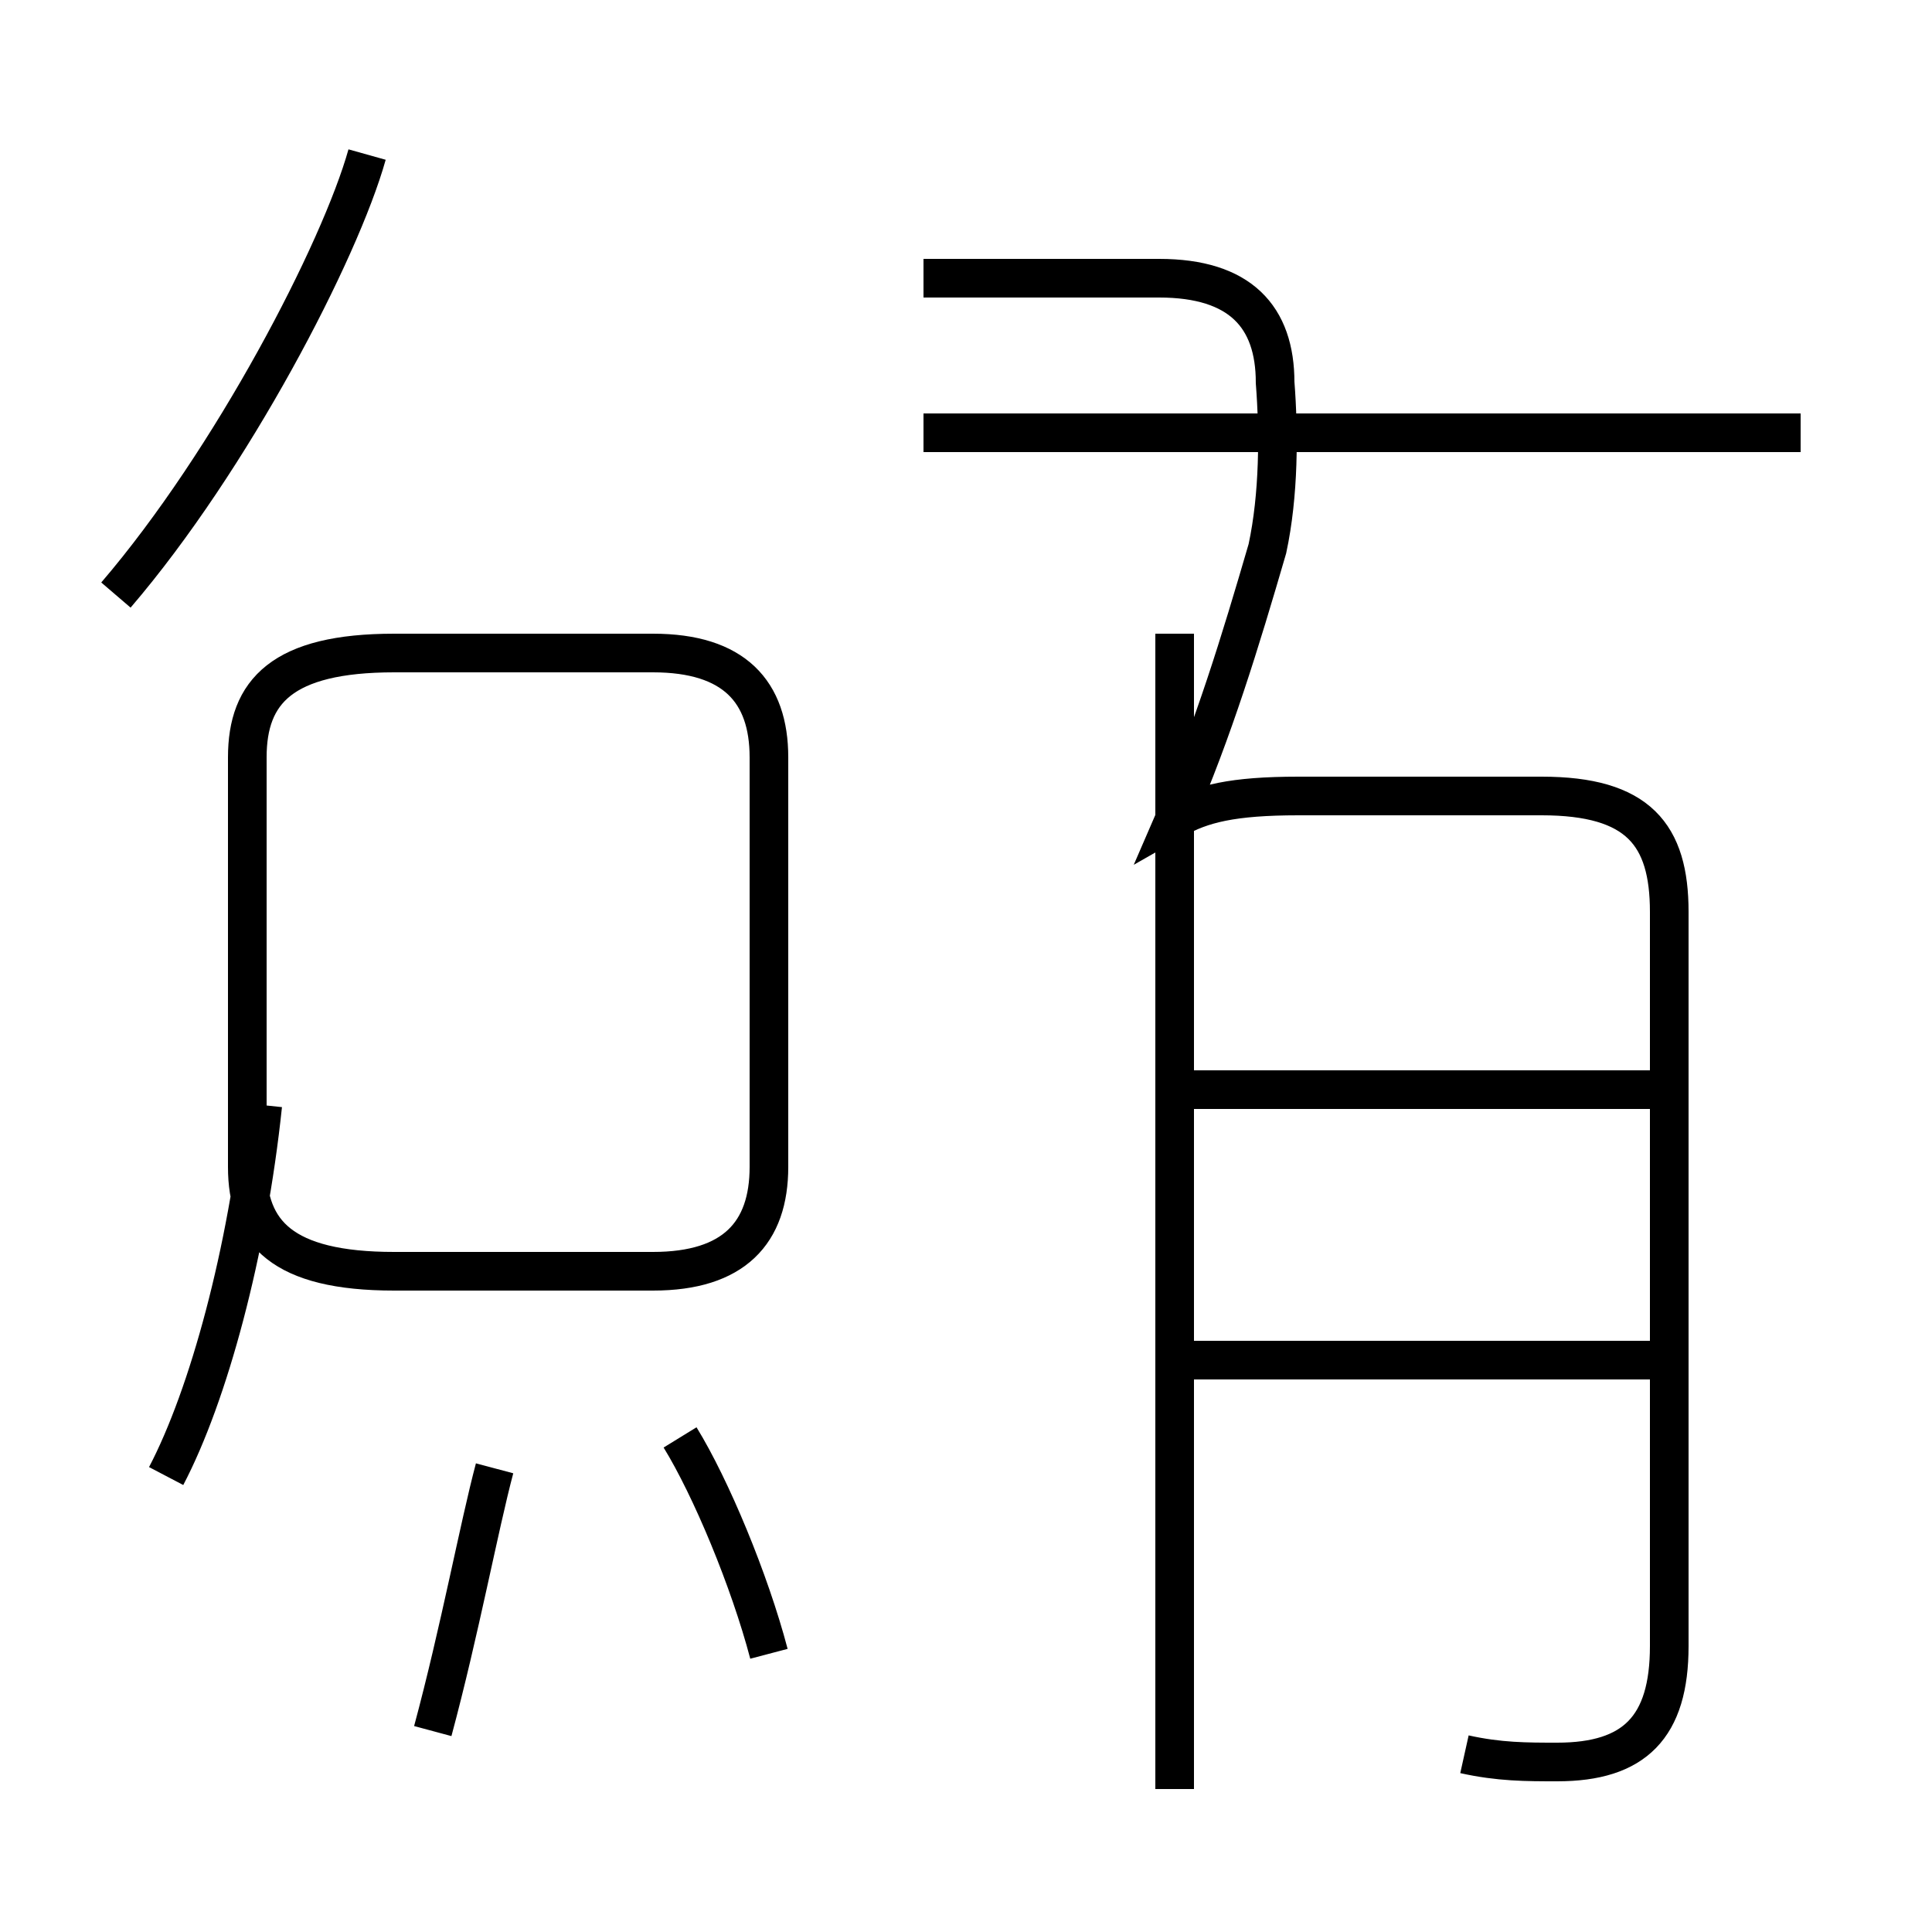 <?xml version='1.0' encoding='utf8'?>
<svg viewBox="0.0 -44.0 50.0 50.0" version="1.1" xmlns="http://www.w3.org/2000/svg">
<rect x="0.0" y="-44.0" width="50.0" height="50.0" fill="#808080" stroke="none"/>
<rect x="-1000" y="-1000" width="2000" height="2000" stroke="white" fill="white"/>
<g style="fill:none; stroke:#000000;  stroke-width:1">
<path d="M 3.0 28.6 C 6.0 32.1 8.8 37.5 9.5 40.0 M 10.2 11.1 L 16.9 11.1 C 19.0 11.1 19.9 12.1 19.9 13.8 L 19.9 24.4 C 19.9 26.1 19.0 27.1 16.9 27.1 L 10.2 27.1 C 7.3 27.1 6.4 26.1 6.4 24.4 L 6.4 13.8 C 6.4 12.1 7.3 11.1 10.2 11.1 Z M 37.9 -1.4 C 38.8 -1.6 39.5 -1.6 40.3 -1.6 C 42.3 -1.6 43.2 -0.7 43.2 1.4 L 43.2 20.4 C 43.2 22.4 42.4 23.4 39.9 23.4 L 33.6 23.4 C 31.9 23.4 31.1 23.2 30.4 22.8 C 31.4 25.1 32.1 27.4 32.8 29.8 C 33.1 31.2 33.1 32.8 33.0 34.1 C 33.0 35.8 32.1 36.8 30.0 36.8 L 23.9 36.8 M 46.6 32.8 L 23.9 32.8 M 30.4 -2.3 L 30.4 27.6 M 43.0 8.8 L 30.9 8.8 M 43.0 15.8 L 30.9 15.8 M 4.3 5.8 C 5.4 7.9 6.4 11.6 6.8 15.4 M 11.2 -0.8 C 11.9 1.8 12.4 4.5 12.8 6.0 M 19.9 1.2 C 19.4 3.1 18.4 5.5 17.6 6.8" transform="scale(1, -1)" />
</g>
</svg>
